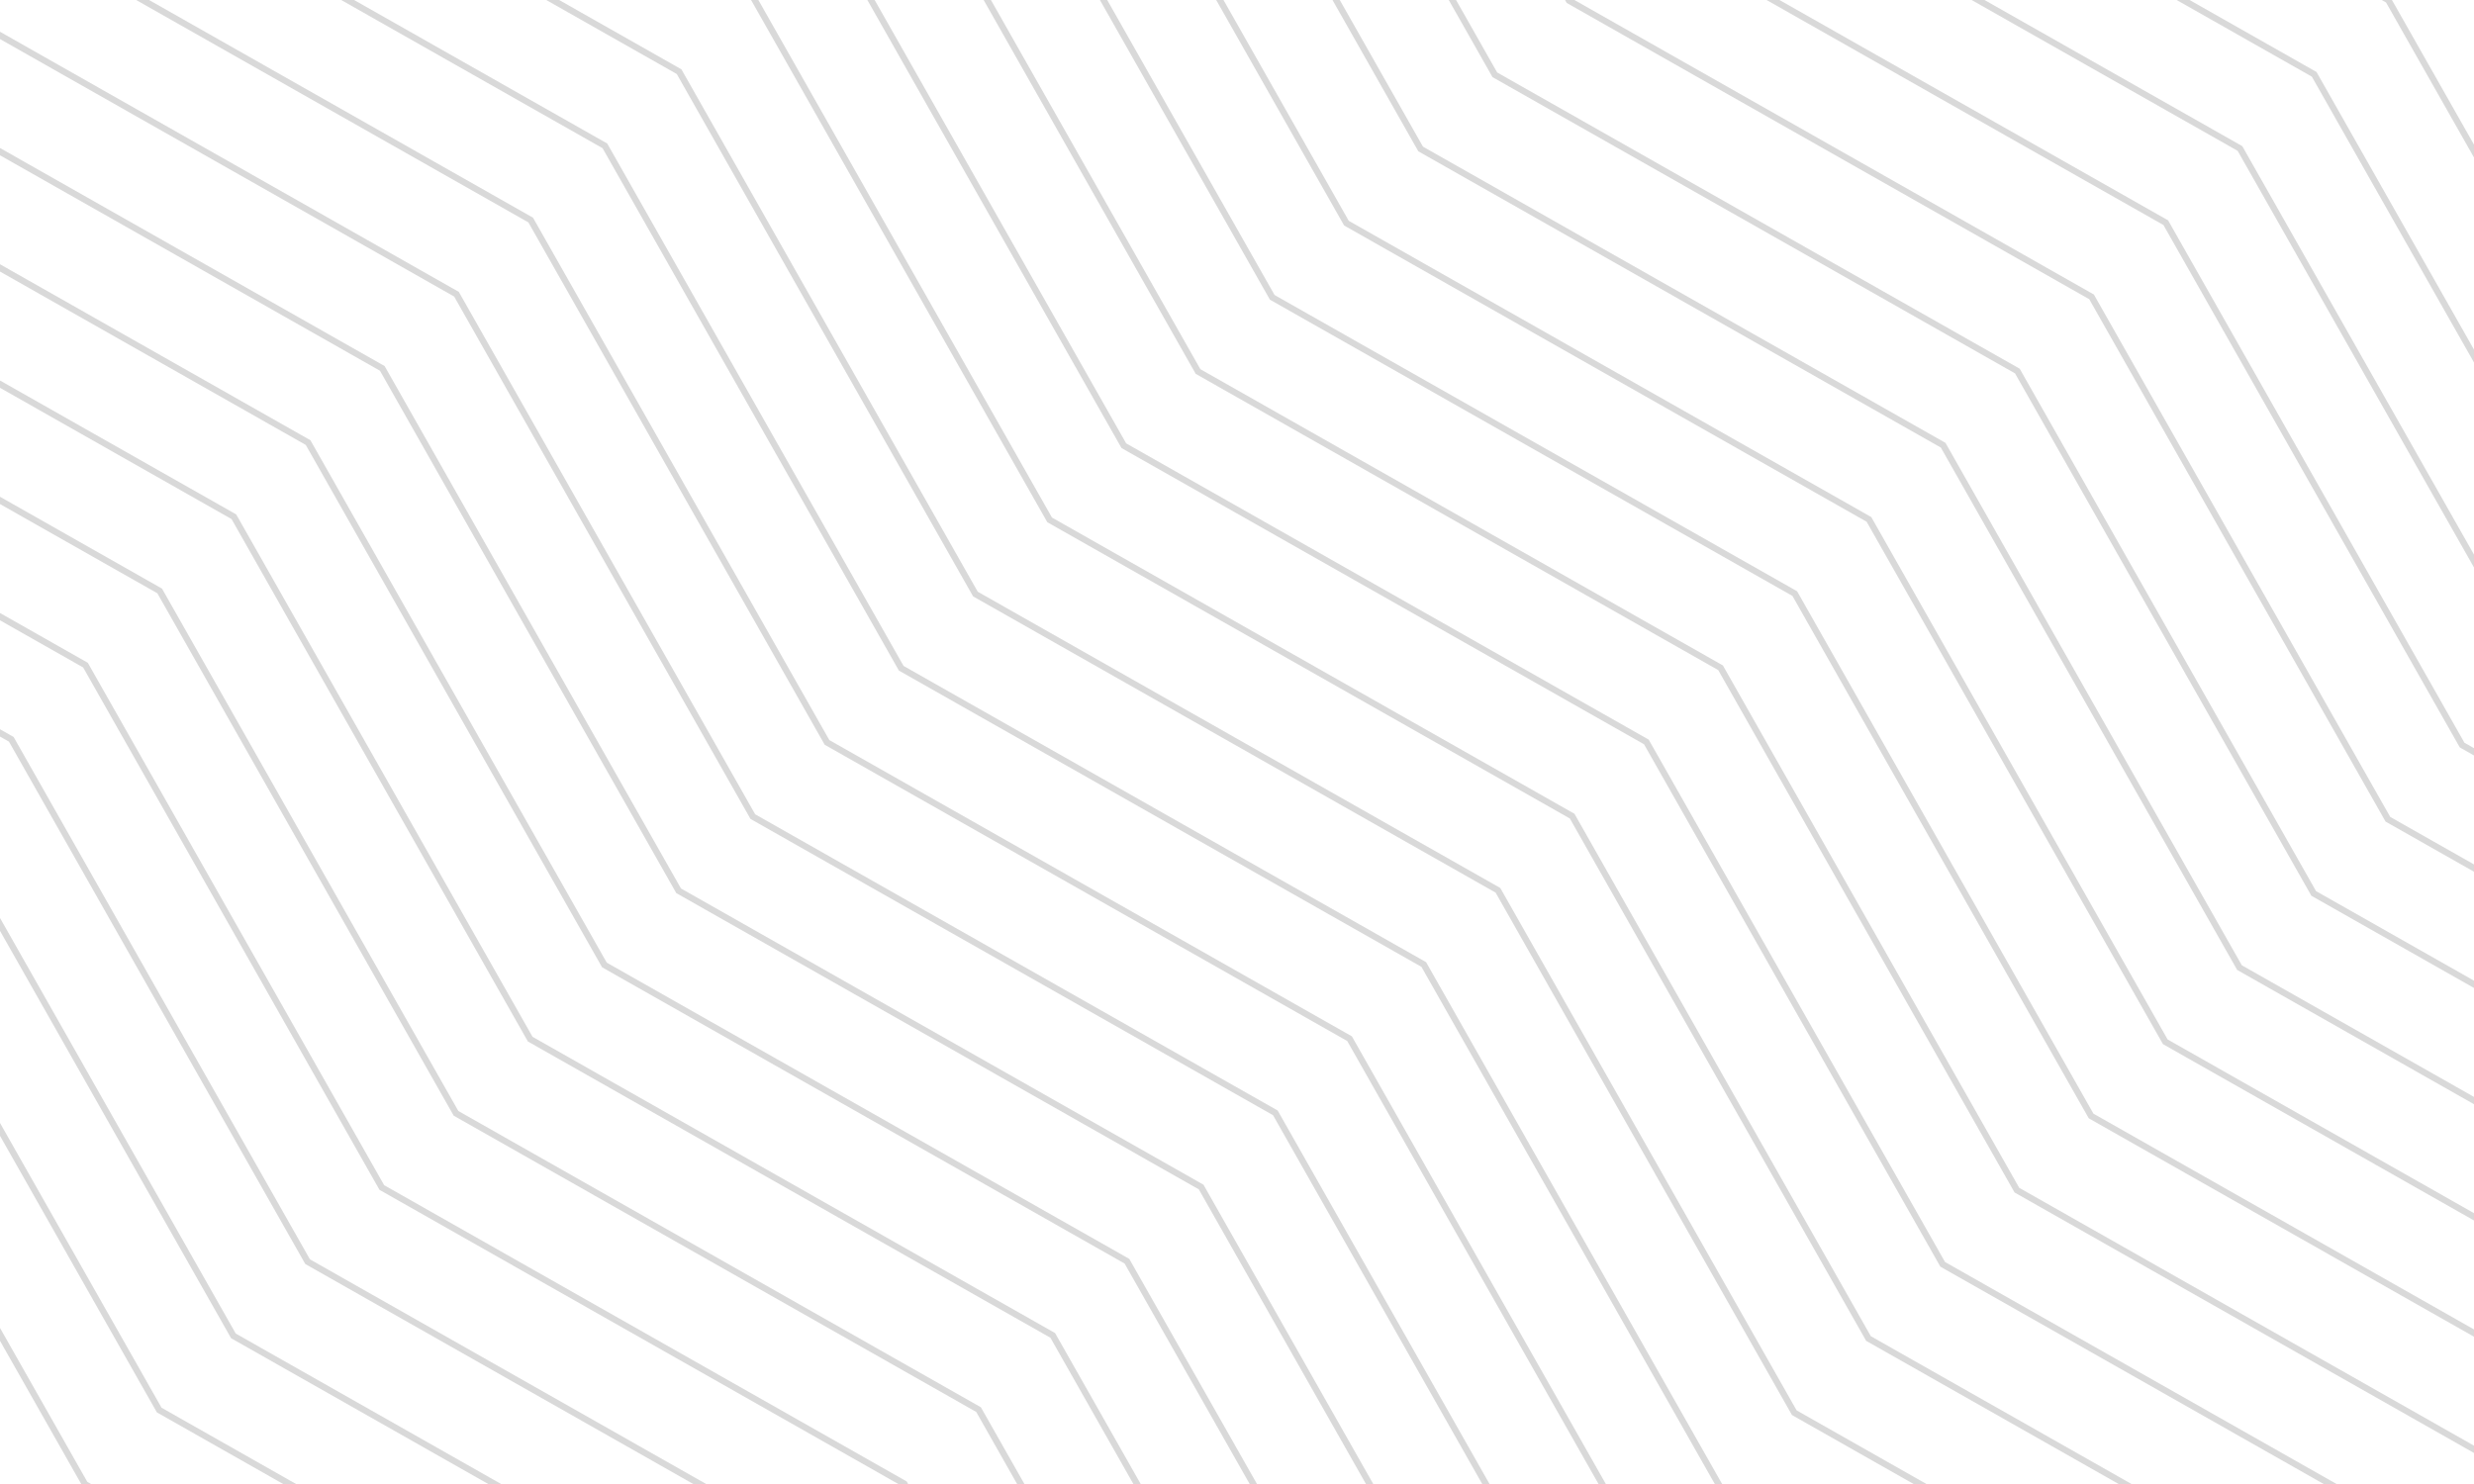 <?xml version="1.0" encoding="UTF-8" standalone="no"?>
<!-- Created with Inkscape (http://www.inkscape.org/) -->

<svg
   version="1.1"
   id="svg2"
   width="4000"
   height="2400"
   viewBox="0 0 4000 2400"
   xmlns:inkscape="http://www.inkscape.org/namespaces/inkscape"
   xmlns:sodipodi="http://sodipodi.sourceforge.net/DTD/sodipodi-0.dtd"
   xmlns="http://www.w3.org/2000/svg"
   xmlns:svg="http://www.w3.org/2000/svg">
  <defs
     id="defs6" />
  <g
     id="g8"
     inkscape:groupmode="layer"
     inkscape:label="ink_ext_XXXXXX"
     transform="matrix(1.333,0,0,-1.333,0,2400)">
    <g
       id="g10"
       transform="scale(0.1)">
      <path
         d="M 30000,0 H 0 V 18000 H 30000 V 0"
         style="fill:#ffffff;fill-opacity:0;fill-rule:nonzero;stroke:none"
         id="path12" />
      <path
         d="m 14568.2,-26196.6 -3595.4,6339 -6337.78,3594.3 -3594.29,6337.8 -6337.87,3594.3 L -8891.43,6.703 -15229.3,3601 l -3593.2,6336.74 -1364.9,9.12 1380,-1363.62 -1363.9,1379.71 1380,-1363.58 -1363.8,1379.77 1380,-1363.55 6.9,1380.97 3595.4,-6338.96 6337.84,-3594.198 3594.3,-6337.902 6337.86,-3594.3 3594.29,-6337.9 6337.91,-3594.3 3593.2,-6336.7 1364.9,-9.2 -1380,1363.7 1363.9,-1379.7 -1380,1363.5 1363.8,-1379.7 -1381.1,1362.5 -5.9,-1380"
         style="fill:#000000;fill-opacity:0.15;fill-rule:nonzero;stroke:none"
         id="path14" />
      <path
         d="m 15468.2,-25296.6 -3595.4,6339 -6337.78,3594.3 -3594.29,6337.8 -6337.87,3594.3 L -7991.43,906.703 -14329.3,4501 l -3593.2,6336.7 -1364.9,9.2 1380,-1363.65 -1363.9,1379.65 1380,-1363.53 -1363.8,1379.73 1380,-1363.51 6.9,1381.01 3595.4,-6339 6337.84,-3594.198 3594.3,-6337.902 6337.86,-3594.3 3594.29,-6337.9 6337.91,-3594.3 3593.2,-6336.7 1364.9,-9.2 -1380,1363.7 1363.9,-1379.7 -1380,1363.5 1363.8,-1379.7 -1381.1,1362.5 -5.9,-1380"
         style="fill:#000000;fill-opacity:0.15;fill-rule:nonzero;stroke:none"
         id="path16" />
      <path
         d="m 16368.2,-24396.6 -3595.4,6339 -6337.78,3594.3 -3594.29,6337.8 -6337.87,3594.3 -3594.29,6337.9 -6337.87,3594.3 -3593.2,6336.7 -1364.9,9.2 1380,-1363.6 -1363.9,1379.6 1380,-1363.5 -1363.8,1379.7 1380,-1363.5 6.9,1381 3595.4,-6339 6337.84,-3594.2 3594.3,-6337.9 6337.86,-3594.3 3594.29,-6337.9 6337.91,-3594.3 3593.2,-6336.7 1364.9,-9.2 -1380,1363.7 1363.9,-1379.7 -1380,1363.5 1363.8,-1379.7 -1381.1,1362.5 -5.9,-1380"
         style="fill:#000000;fill-opacity:0.15;fill-rule:nonzero;stroke:none"
         id="path18" />
      <path
         d="m 17268.2,-23496.6 -3595.4,6339 -6337.78,3594.3 -3594.29,6337.8 -6337.87,3594.3 -3594.29,6337.9 -6337.87,3594.3 -3593.2,6336.7 -1364.9,9.2 1380,-1363.6 -1363.9,1379.6 1380,-1363.5 -1363.8,1379.7 1380,-1363.5 6.9,1381 3595.4,-6339 6337.84,-3594.2 3594.3,-6337.9 6337.86,-3594.3 3594.29,-6337.9 6337.91,-3594.3 3593.2,-6336.7 1364.9,-9.2 -1380,1363.7 1363.9,-1379.7 -1380,1363.5 1363.8,-1379.7 -1381.1,1362.5 -5.9,-1380"
         style="fill:#000000;fill-opacity:0.15;fill-rule:nonzero;stroke:none"
         id="path20" />
      <path
         d="m 18168.2,-22596.6 -3595.4,6339 -6337.78,3594.3 -3594.29,6337.8 -6337.87,3594.3 -3594.29,6337.9 -6337.87,3594.3 -3593.2,6336.7 -1364.9,9.2 1380,-1363.6 -1363.9,1379.6 1380,-1363.5 -1363.8,1379.7 1380,-1363.5 6.9,1381 3595.4,-6339 6337.84,-3594.2 3594.3,-6337.9 6337.86,-3594.3 3594.29,-6337.9 6337.91,-3594.3 3593.2,-6336.7 1364.9,-9.2 -1380,1363.7 1363.9,-1379.7 -1380,1363.5 1363.8,-1379.7 -1381.1,1362.5 -5.9,-1380"
         style="fill:#000000;fill-opacity:0.15;fill-rule:nonzero;stroke:none"
         id="path22" />
      <path
         d="m 19068.2,-21696.6 -3595.4,6339 -6337.79,3594.3 -3594.29,6337.8 -6337.861,3594.3 -3594.289,6337.9 -6337.87,3594.28 -3593.2,6336.72 -1364.9,9.1 1380,-1363.5 -1363.9,1379.6 1380,-1363.5 -1363.9,1379.7 1380.1,-1363.5 6.9,1381 3595.4,-6338.99 6337.84,-3594.21 3594.296,-6337.9 6337.864,-3594.3 3594.29,-6337.9 6337.91,-3594.3 3593.2,-6336.7 1364.8,-9.2 -1379.8,1363.7 1363.7,-1379.8 -1379.9,1363.7 1363.7,-1379.9 -1381,1362.6 -5.9,-1380"
         style="fill:#000000;fill-opacity:0.15;fill-rule:nonzero;stroke:none"
         id="path24" />
      <path
         d="m 19968.2,-20796.6 -3595.4,6339 L 10035,-10863.3 6440.72,-4525.5 102.859,-931.199 -3491.43,5406.7 l -6337.88,3594.28 -3593.19,6336.72 -1364.9,9.1 1380,-1363.5 -1363.9,1379.6 1380,-1363.5 -1363.9,1379.7 1380.1,-1363.5 6.9,1381 L -9772.79,9057.61 -3434.96,5463.4 159.336,-874.5 6497.2,-4468.8 l 3594.3,-6337.9 6337.9,-3594.3 3593.2,-6336.7 1364.8,-9.2 -1379.8,1363.7 1363.7,-1379.8 -1379.9,1363.7 1363.7,-1379.9 -1381,1362.6 -5.9,-1380"
         style="fill:#000000;fill-opacity:0.15;fill-rule:nonzero;stroke:none"
         id="path26" />
      <path
         d="m 20868.2,-19896.6 -3595.4,6339 L 10935,-9963.3 7340.72,-3625.5 1002.86,-31.199 -2591.43,6306.7 l -6337.88,3594.28 -3593.19,6336.72 -1364.9,9.1 1380,-1363.5 -1363.9,1379.6 1380,-1363.5 -1363.9,1379.7 1380.1,-1363.5 6.9,1381 3595.41,-6338.99 6337.83,-3594.21 3594.3,-6337.9 6337.86,-3594.3 3594.3,-6337.9 6337.9,-3594.3 3593.2,-6336.7 1364.8,-9.2 -1379.8,1363.7 1363.7,-1379.8 -1379.9,1363.7 1363.7,-1379.9 -1381,1362.6 -5.9,-1380"
         style="fill:#000000;fill-opacity:0.15;fill-rule:nonzero;stroke:none"
         id="path28" />
      <path
         d="m 21768.2,-18996.6 -3595.4,6339 L 11835,-9063.3 8240.72,-2725.5 1902.86,868.801 -1691.43,7206.7 -8029.31,10801 l -3593.19,6336.7 -1364.9,9.2 1379.9,-1363.7 -1363.8,1379.8 1380,-1363.7 -1363.8,1379.9 1380,-1363.6 6.9,1381 3595.41,-6339 6337.83,-3594.3 3594.3,-6337.8 6337.86,-3594.3 3594.3,-6337.9 6337.9,-3594.3 3593.2,-6336.7 1364.8,-9.2 -1379.8,1363.7 1363.7,-1379.8 -1379.9,1363.7 1363.7,-1379.9 -1381,1362.6 -5.9,-1380"
         style="fill:#000000;fill-opacity:0.15;fill-rule:nonzero;stroke:none"
         id="path30" />
      <path
         d="m 22668.2,-18096.6 -3595.4,6339 L 12735,-8163.3 9140.72,-1825.5 2802.86,1768.8 -791.43,8106.68 -7129.31,11701 l -3593.19,6336.7 -1364.9,9.2 1379.9,-1363.7 -1363.8,1379.8 1380,-1363.7 -1363.8,1379.9 1380,-1363.6 6.9,1381 3595.41,-6339 L -734.961,8163.35 2859.34,1825.5 9197.2,-1768.8 l 3594.3,-6337.9 6337.9,-3594.3 3593.2,-6336.7 1364.8,-9.2 -1379.8,1363.7 1363.7,-1379.8 -1379.9,1363.7 1363.7,-1379.9 -1381,1362.6 -5.9,-1380"
         style="fill:#000000;fill-opacity:0.15;fill-rule:nonzero;stroke:none"
         id="path32" />
      <path
         d="m 23568.2,-17196.6 -3595.4,6339 L 13635,-7263.3 10040.7,-925.5 3702.86,2668.8 108.57,9006.67 -6229.31,12601 l -3593.19,6336.7 -1364.9,9.2 1379.93,-1363.7 -1363.83,1379.8 1379.96,-1363.7 -1363.76,1379.9 1379.97,-1363.6 6.97,1381 3595.37,-6339 L 165.039,9063.35 3759.34,2725.5 10097.2,-868.801 13691.5,-7206.7 l 6337.9,-3594.3 3593.2,-6336.7 1364.8,-9.2 -1379.8,1363.7 1363.7,-1379.8 -1379.9,1363.7 1363.7,-1379.9 -1381,1362.6 -5.9,-1380"
         style="fill:#000000;fill-opacity:0.15;fill-rule:nonzero;stroke:none"
         id="path34" />
      <path
         d="m 24468.2,-16296.6 -3595.4,6339 L 14535,-6363.3 10940.7,-25.5 4602.86,3568.8 1008.57,9906.67 -5329.31,13501 l -3593.19,6336.7 -1364.9,9.2 1379.93,-1363.7 -1363.83,1379.8 1379.96,-1363.7 -1363.76,1379.9 1379.97,-1363.6 6.97,1381 3595.37,-6339 L 1065.04,9963.35 4659.34,3625.5 10997.2,31.199 14591.5,-6306.7 20929.4,-9901 l 3593.2,-6336.7 1364.8,-9.2 -1379.8,1363.7 1363.7,-1379.8 -1379.9,1363.7 1363.7,-1379.9 -1381,1362.6 -5.9,-1380"
         style="fill:#000000;fill-opacity:0.15;fill-rule:nonzero;stroke:none"
         id="path36" />
      <path
         d="m 25368.2,-15396.6 -3595.4,6339 -6337.8,3594.3 -3594.3,6337.8 -6337.84,3594.3 -3594.29,6337.9 -6337.88,3594.3 -3593.19,6336.7 -1364.86,9.2 1379.89,-1363.7 -1363.8,1379.8 1379.93,-1363.7 -1363.75,1379.9 1379.96,-1363.6 6.97,1381 3595.37,-6339 6337.83,-3594.2 3594.3,-6337.9 6337.86,-3594.301 3594.3,-6337.899 6337.9,-3594.3 3593.2,-6336.7 1364.8,-9.2 -1379.8,1363.7 1363.7,-1379.8 -1379.9,1363.7 1363.7,-1379.9 -1381,1362.6 -5.9,-1380"
         style="fill:#000000;fill-opacity:0.15;fill-rule:nonzero;stroke:none"
         id="path38" />
      <path
         d="m 26268.2,-14496.6 -3595.4,6339 -6337.8,3594.3 -3594.3,6337.8 -6337.84,3594.3 -3594.29,6337.9 -6337.88,3594.3 -3593.19,6336.7 -1364.86,9.2 1379.89,-1363.7 -1363.8,1379.8 1379.93,-1363.7 -1363.75,1379.9 1379.96,-1363.6 6.97,1381 3595.37,-6339 6337.83,-3594.2 3594.3,-6337.9 6337.86,-3594.3 3594.3,-6337.9 6337.9,-3594.3 3593.2,-6336.7 1364.8,-9.2 -1379.8,1363.7 1363.7,-1379.8 -1379.9,1363.7 1363.7,-1379.9 -1381,1362.6 -5.9,-1380"
         style="fill:#000000;fill-opacity:0.15;fill-rule:nonzero;stroke:none"
         id="path40" />
      <path
         d="m 27168.2,-13596.6 -3595.4,6339 -6337.8,3594.3 -3594.3,6337.8 -6337.84,3594.3 -3594.29,6337.9 -6337.88,3594.3 -3593.19,6336.7 -1364.86,9.2 1379.89,-1363.7 -1363.8,1379.8 1379.93,-1363.7 -1363.75,1379.9 1379.96,-1363.6 6.97,1381 3595.37,-6339 6337.83,-3594.2 3594.3,-6337.9 6337.86,-3594.3 3594.3,-6337.9 6337.9,-3594.3 3593.2,-6336.7 1364.8,-9.2 -1379.8,1363.7 1363.7,-1379.8 -1379.9,1363.7 1363.7,-1379.9 -1381,1362.6 -5.9,-1380"
         style="fill:#000000;fill-opacity:0.15;fill-rule:nonzero;stroke:none"
         id="path42" />
      <path
         d="m 28068.2,-12696.6 -3595.4,6339 -6337.8,3594.3 -3594.3,6337.8 -6337.84,3594.3 -3594.29,6337.9 -6337.88,3594.3 -3593.19,6336.7 -1364.86,9.2 1379.89,-1363.7 -1363.8,1379.8 1379.93,-1363.7 -1363.75,1379.9 1379.96,-1363.6 6.97,1381 3595.37,-6339 6337.83,-3594.2 3594.3,-6337.9 6337.86,-3594.3 3594.3,-6337.9 6337.9,-3594.3 3593.2,-6336.7 1364.8,-9.2 -1379.8,1363.7 1363.7,-1379.8 -1379.9,1363.7 1363.7,-1379.9 -1381,1362.6 -5.9,-1380"
         style="fill:#000000;fill-opacity:0.15;fill-rule:nonzero;stroke:none"
         id="path44" />
      <path
         d="m 28968.2,-11796.6 -3595.4,6339 L 19035,-1863.3 15440.7,4474.5 9102.86,8068.81 5508.57,14406.7 -829.309,18001 -4422.5,24337.7 l -1364.86,9.2 1379.89,-1363.7 -1363.8,1379.8 1379.93,-1363.7 -1363.75,1379.9 1379.96,-1363.6 6.97,1381 3595.371,-6339 6337.829,-3594.2 3594.3,-6337.91 6337.86,-3594.29 3594.3,-6337.9 6337.9,-3594.3 3593.2,-6336.7 1364.8,-9.2 -1379.8,1363.7 1363.7,-1379.8 -1379.9,1363.7 1363.7,-1379.9 -1381,1362.6 -5.9,-1380"
         style="fill:#000000;fill-opacity:0.15;fill-rule:nonzero;stroke:none"
         id="path46" />
      <path
         d="m 29868.2,-10896.6 -3595.4,6339 L 19935,-963.297 16340.7,5374.5 10002.9,8968.81 6408.57,15306.7 70.691,18901 -3522.5,25237.7 l -1364.86,9.2 1379.89,-1363.7 -1363.8,1379.8 1379.93,-1363.7 -1363.75,1379.9 1379.96,-1363.6 6.97,1381 3595.371,-6339 L 6465.04,15363.4 10059.3,9025.48 16397.2,5431.2 19991.5,-906.699 26329.4,-4501 l 3593.2,-6336.7 1364.8,-9.2 -1379.8,1363.7 1363.7,-1379.8 -1379.9,1363.7 1363.7,-1379.9 -1381,1362.6 -5.9,-1380"
         style="fill:#000000;fill-opacity:0.15;fill-rule:nonzero;stroke:none"
         id="path48" />
      <path
         d="m 30768.2,-9996.6 -3595.4,6339 L 20835,-63.297 17240.7,6274.5 10902.9,9868.81 7308.57,16206.7 970.691,19801 -2622.5,26137.7 l -1364.86,9.2 1379.89,-1363.7 -1363.8,1379.8 1379.93,-1363.7 -1363.75,1379.9 1379.96,-1363.6 6.97,1381 3595.37,-6339 L 7365.04,16263.4 10959.3,9925.48 17297.2,6331.2 20891.5,-6.699 27229.4,-3601 l 3593.2,-6336.7 1364.8,-9.2 -1379.8,1363.7 1363.7,-1379.8 -1379.9,1363.7 1363.7,-1379.9 -1381,1362.6 -5.9,-1380"
         style="fill:#000000;fill-opacity:0.15;fill-rule:nonzero;stroke:none"
         id="path50" />
      <path
         d="m 31668.2,-9096.6 -3595.4,6339 L 21735,836.703 18140.7,7174.5 11802.9,10768.8 8208.57,17106.7 1870.69,20701 l -3593.19,6336.7 -1364.86,9.2 1379.89,-1363.7 -1363.8,1379.8 1379.93,-1363.7 -1363.75,1379.9 1379.96,-1363.6 6.97,1381 3595.37,-6339 6337.83,-3594.2 3594.26,-6337.9 6337.9,-3594.3 3594.3,-6337.899 6337.9,-3594.301 3593.2,-6336.7 1364.8,-9.2 -1379.8,1363.7 1363.7,-1379.8 -1379.9,1363.7 1363.7,-1379.9 -1381,1362.6 -5.9,-1380"
         style="fill:#000000;fill-opacity:0.15;fill-rule:nonzero;stroke:none"
         id="path52" />
      <path
         d="m 32568.2,-8196.6 -3595.4,6339 -6337.8,3594.3 -3594.3,6337.82 -6337.8,3594.28 -3594.33,6337.9 -6337.88,3594.3 -3593.186,6336.7 -1364.864,9.2 1379.895,-1363.7 -1363.805,1379.8 1379.926,-1363.7 -1363.746,1379.9 1379.961,-1363.6 6.965,1381 3595.374,-6339 6337.83,-3594.2 3594.26,-6337.9 6337.9,-3594.31 3594.3,-6337.89 6337.9,-3594.3 3593.2,-6336.7 1364.8,-9.2 -1379.8,1363.7 1363.7,-1379.8 -1379.9,1363.7 1363.7,-1379.9 -1381,1362.6 -5.9,-1380"
         style="fill:#000000;fill-opacity:0.15;fill-rule:nonzero;stroke:none"
         id="path54" />
      <path
         d="M 33468.2,-7296.6 29872.8,-957.598 23535,2636.7 19940.7,8974.52 13602.9,12568.8 10008.6,18906.7 3670.69,22501 77.504,28837.7 -1287.36,28846.9 92.535,27483.2 -1271.27,28863 108.656,27499.3 -1255.09,28879.2 124.871,27515.6 l 6.965,1381 3595.374,-6339 6337.79,-3594.2 3594.3,-6337.9 6337.9,-3594.3 3594.3,-6337.9 6337.9,-3594.3 3593.2,-6336.7 1364.8,-9.2 -1379.8,1363.7 1363.7,-1379.8 -1379.9,1363.7 1363.7,-1379.9 -1381,1362.6 -5.9,-1380"
         style="fill:#000000;fill-opacity:0.15;fill-rule:nonzero;stroke:none"
         id="path56" />
      <path
         d="M 34368.2,-6396.6 30772.8,-57.598 24435,3536.7 20840.7,9874.52 14502.9,13468.8 10908.6,19806.7 4570.69,23401 977.504,29737.7 -387.363,29746.9 992.535,28383.2 -371.27,29763 1008.66,28399.3 -355.094,29779.2 1024.87,28415.6 l 6.97,1381 3595.37,-6339 L 10965,19863.4 14559.3,13525.5 20897.2,9931.2 24491.5,3593.3 30829.4,-1 l 3593.2,-6336.7 1364.8,-9.2 -1379.8,1363.7 1363.7,-1379.8 -1379.9,1363.7 1363.7,-1379.9 -1381,1362.6 -5.9,-1380"
         style="fill:#000000;fill-opacity:0.15;fill-rule:nonzero;stroke:none"
         id="path58" />
      <path
         d="M 35268.2,-5496.6 31672.8,842.402 25335,4436.7 21740.7,10774.5 15402.9,14368.8 11808.6,20706.7 5470.69,24301 1877.5,30637.7 512.637,30646.9 1892.53,29283.2 528.73,30663 1908.66,29299.3 544.906,30679.2 1924.87,29315.6 l 6.97,1381 3595.37,-6339 6337.79,-3594.2 3594.3,-6337.9 6337.9,-3594.3 3594.3,-6337.9 6337.9,-3594.3 3593.2,-6336.7 1364.8,-9.2 -1379.8,1363.7 1363.7,-1379.8 -1379.9,1363.7 1363.7,-1379.9 -1381,1362.6 -5.9,-1380"
         style="fill:#000000;fill-opacity:0.15;fill-rule:nonzero;stroke:none"
         id="path60" />
      <path
         d="m 36168.2,-4596.6 -3595.4,6339 -6337.8,3594.3 -3594.3,6337.8 -6337.8,3594.3 -3594.3,6337.9 -6337.91,3594.3 -3593.19,6336.7 -1364.86,9.2 1379.89,-1363.7 -1363.8,1379.8 1379.93,-1363.7 -1363.75,1379.9 1379.96,-1363.6 6.97,1381 3595.37,-6339 6337.79,-3594.2 3594.3,-6337.9 6337.9,-3594.3 3594.3,-6337.9 6337.9,-3594.3 3593.2,-6336.7 1364.8,-9.2 -1379.8,1363.7 1363.7,-1379.8 -1379.9,1363.7 1363.7,-1379.9 -1381,1362.6 -5.9,-1380"
         style="fill:#000000;fill-opacity:0.15;fill-rule:nonzero;stroke:none"
         id="path62" />
      <path
         d="m 37068.2,-3696.6 -3595.4,6339 -6337.8,3594.3 -3594.3,6337.8 -6337.8,3594.3 -3594.3,6337.9 -6337.91,3594.3 -3593.19,6336.7 -1364.86,9.2 1379.89,-1363.7 -1363.8,1379.8 1379.93,-1363.7 -1363.75,1379.9 1379.96,-1363.6 6.97,1381 3595.37,-6339 6337.79,-3594.2 3594.3,-6337.9 6337.9,-3594.3 3594.3,-6337.9 6337.9,-3594.3 3593.2,-6336.7 1364.8,-9.2 -1379.8,1363.7 1363.7,-1379.8 -1379.9,1363.7 1363.7,-1379.9 -1381,1362.6 -5.9,-1380"
         style="fill:#000000;fill-opacity:0.15;fill-rule:nonzero;stroke:none"
         id="path64" />
      <path
         d="m 37968.2,-2796.6 -3595.4,6339 -6337.8,3594.3 -3594.3,6337.8 -6337.8,3594.3 -3594.3,6337.9 -6337.91,3594.3 -3593.19,6336.7 -1364.86,9.2 1379.89,-1363.7 -1363.8,1379.8 1379.93,-1363.7 -1363.75,1379.9 1379.96,-1363.6 6.97,1381 3595.37,-6339 6337.79,-3594.2 3594.3,-6337.9 6337.9,-3594.3 3594.3,-6337.9 6337.9,-3594.3 3593.2,-6336.7 1364.8,-9.2 -1379.8,1363.7 1363.7,-1379.8 -1379.9,1363.7 1363.7,-1379.9 -1381,1362.6 -5.9,-1380"
         style="fill:#000000;fill-opacity:0.15;fill-rule:nonzero;stroke:none"
         id="path66" />
      <path
         d="m 38868.2,-1896.6 -3595.4,6339 -6337.8,3594.25 -3594.3,6337.85 -6337.8,3594.3 -3594.3,6337.9 -6337.91,3594.3 -3593.19,6336.7 -1364.86,9.2 1379.89,-1363.7 -1363.8,1379.8 1379.93,-1363.7 -1363.75,1379.9 1379.96,-1363.6 6.97,1381 3595.37,-6339 6337.79,-3594.2 3594.3,-6337.9 6337.9,-3594.3 3594.3,-6337.87 6337.9,-3594.33 3593.2,-6336.7 1364.8,-9.2 -1379.8,1363.701 1363.7,-1379.801 -1379.9,1363.699 1363.7,-1379.899 -1381,1362.602 -5.9,-1380.002"
         style="fill:#000000;fill-opacity:0.15;fill-rule:nonzero;stroke:none"
         id="path68" />
      <path
         d="M 39768.2,-996.598 36172.8,5342.4 29835,8936.65 26240.7,15274.5 19902.9,18868.8 16308.6,25206.7 9970.69,28801 6377.5,35137.7 l -1364.86,9.2 1379.89,-1363.7 -1363.8,1379.8 1379.93,-1363.7 -1363.75,1379.9 1379.96,-1363.6 6.97,1381 3595.36,-6339 6337.8,-3594.2 3594.3,-6337.9 6337.9,-3594.3 L 29891.5,8993.33 36229.4,5399 39822.6,-937.699 41187.4,-946.898 39807.6,416.801 41171.3,-963 39791.4,400.699 l 1363.7,-1379.898 -1381,1362.601 -5.9,-1380"
         style="fill:#000000;fill-opacity:0.15;fill-rule:nonzero;stroke:none"
         id="path70" />
      <path
         d="M 40668.2,-96.598 37072.8,6242.4 30735,9836.65 l -3594.3,6337.85 -6337.8,3594.3 -3594.3,6337.9 -6337.9,3594.3 -3593.2,6336.7 -1364.86,9.2 1379.89,-1363.7 -1363.8,1379.8 1379.93,-1363.7 -1363.75,1379.9 1379.96,-1363.6 6.97,1381 3595.36,-6339 6337.8,-3594.2 3594.3,-6337.9 6337.9,-3594.3 L 30791.5,9893.33 37129.4,6299 40722.6,-37.699 42087.4,-46.898 40707.6,1316.8 42071.3,-63 40691.4,1300.7 42055.1,-79.199 40674.1,1283.4 40668.2,-96.598"
         style="fill:#000000;fill-opacity:0.15;fill-rule:nonzero;stroke:none"
         id="path72" />
      <path
         d="M 41568.2,803.402 37972.8,7142.4 31635,10736.7 l -3594.3,6337.8 -6337.8,3594.3 -3594.3,6337.9 -6337.9,3594.3 -3593.2,6336.7 -1364.86,9.2 1379.89,-1363.7 -1363.8,1379.8 1379.93,-1363.7 -1363.75,1379.9 1379.96,-1363.6 6.97,1381 3595.36,-6339 6337.8,-3594.2 3594.3,-6337.9 6337.9,-3594.3 3594.3,-6337.9 L 38029.4,7199 41622.6,862.301 42987.4,853.102 41607.6,2216.8 42971.3,837 41591.4,2200.7 42955.1,820.801 41574.1,2183.4 41568.2,803.402"
         style="fill:#000000;fill-opacity:0.15;fill-rule:nonzero;stroke:none"
         id="path74" />
      <path
         d="m 42468.2,1703.4 -3595.4,6338.99 -6337.8,3594.31 -3594.3,6337.8 -6337.8,3594.3 -3594.3,6337.9 -6337.9,3594.3 -3593.2,6336.7 -1364.86,9.2 1379.89,-1363.7 -1363.8,1379.8 1379.93,-1363.7 -1363.75,1379.9 1379.96,-1363.6 6.97,1381 3595.36,-6339 6337.8,-3594.2 3594.3,-6337.9 6337.9,-3594.3 3594.3,-6337.9 6337.9,-3594.28 3593.2,-6336.72 1364.8,-9.2 -1379.8,1363.7 1363.7,-1379.8 -1379.9,1363.7 1363.7,-1379.9 -1381,1362.6 -5.9,-1380"
         style="fill:#000000;fill-opacity:0.15;fill-rule:nonzero;stroke:none"
         id="path76" />
      <path
         d="m 43368.2,2603.4 -3595.4,6338.99 -6337.8,3594.31 -3594.3,6337.8 -6337.8,3594.3 -3594.3,6337.9 -6337.9,3594.3 -3593.2,6336.7 -1364.86,9.2 1379.89,-1363.7 -1363.8,1379.8 1379.97,-1363.7 -1363.79,1379.9 1379.99,-1363.6 6.9,1381 3595.4,-6339 6337.8,-3594.2 3594.3,-6337.9 6337.9,-3594.3 3594.3,-6337.9 6337.9,-3594.27 3593.2,-6336.73 1364.8,-9.2 -1379.8,1363.7 1363.7,-1379.8 -1379.9,1363.7 1363.7,-1379.9 -1381,1362.6 -5.9,-1380"
         style="fill:#000000;fill-opacity:0.15;fill-rule:nonzero;stroke:none"
         id="path78" />
      <path
         d="m 44268.2,3503.4 -3595.4,6338.99 -6337.8,3594.31 -3594.3,6337.8 -6337.8,3594.3 -3594.3,6337.9 -6337.9,3594.3 -3593.2,6336.7 -1364.86,9.2 1379.86,-1363.7 -1363.77,1379.8 1379.97,-1363.7 -1363.79,1379.9 1379.99,-1363.6 6.9,1381 3595.4,-6339 6337.8,-3594.2 3594.3,-6337.9 6337.9,-3594.3 3594.3,-6337.9 6337.9,-3594.27 3593.2,-6336.73 1364.8,-9.2 -1379.8,1363.7 1363.7,-1379.8 -1379.9,1363.7 1363.7,-1379.9 -1381,1362.6 -5.9,-1380"
         style="fill:#000000;fill-opacity:0.15;fill-rule:nonzero;stroke:none"
         id="path80" />
      <path
         d="m 45168.2,4403.4 -3595.4,6339 -6337.8,3594.3 -3594.3,6337.8 -6337.8,3594.3 -3594.3,6337.9 -6337.9,3594.3 -3593.2,6336.7 -1364.9,9.2 1379.9,-1363.7 -1363.8,1379.8 1380,-1363.7 -1363.8,1379.9 1380,-1363.6 6.9,1381 3595.4,-6339 6337.8,-3594.2 3594.3,-6337.9 6337.9,-3594.3 3594.3,-6337.9 6337.9,-3594.3 3593.2,-6336.7 1364.8,-9.2 -1379.8,1363.7 1363.7,-1379.8 -1379.9,1363.7 1363.7,-1379.9 -1381,1362.6 -5.9,-1380"
         style="fill:#000000;fill-opacity:0.15;fill-rule:nonzero;stroke:none"
         id="path82" />
      <path
         d="m 46068.2,5303.4 -3595.4,6339 -6337.8,3594.3 -3594.3,6337.8 -6337.8,3594.3 -3594.3,6337.9 -6337.9,3594.3 -3593.2,6336.7 -1364.9,9.2 1379.9,-1363.7 -1363.8,1379.8 1380,-1363.7 -1363.8,1379.9 1380,-1363.6 6.9,1381 3595.4,-6339 6337.8,-3594.2 3594.3,-6337.9 6337.9,-3594.3 3594.3,-6337.9 6337.9,-3594.3 3593.2,-6336.7 1364.8,-9.2 -1379.8,1363.7 1363.7,-1379.8 -1379.9,1363.7 1363.7,-1379.9 -1381,1362.6 -5.9,-1380"
         style="fill:#000000;fill-opacity:0.15;fill-rule:nonzero;stroke:none"
         id="path84" />
      <path
         d="m 46968.2,6203.4 -3595.4,6339 -6337.8,3594.3 -3594.3,6337.8 -6337.8,3594.3 -3594.3,6337.9 -6337.9,3594.3 -3593.2,6336.7 -1364.9,9.2 1379.9,-1363.7 -1363.8,1379.8 1380,-1363.7 -1363.8,1379.9 1380,-1363.6 6.9,1381 3595.4,-6339 6337.8,-3594.2 3594.3,-6337.9 6337.9,-3594.3 3594.3,-6337.9 6337.9,-3594.3 3593.2,-6336.7 1364.8,-9.2 -1379.8,1363.7 1363.7,-1379.8 -1379.9,1363.7 1363.7,-1379.9 -1381,1362.6 -5.9,-1380"
         style="fill:#000000;fill-opacity:0.15;fill-rule:nonzero;stroke:none"
         id="path86" />
      <path
         d="m 47868.2,7103.4 -3595.4,6339 -6337.8,3594.3 -3594.3,6337.8 -6337.8,3594.3 -3594.3,6337.9 -6337.9,3594.3 -3593.2,6336.7 -1364.9,9.2 1379.9,-1363.7 -1363.8,1379.8 1380,-1363.7 -1363.8,1379.9 1380,-1363.6 6.9,1381 3595.4,-6339 6337.8,-3594.2 3594.3,-6337.9 6337.9,-3594.3 3594.3,-6337.9 6337.9,-3594.3 3593.2,-6336.7 1364.8,-9.2 -1379.8,1363.72 1363.7,-1379.82 -1379.9,1363.69 1363.7,-1379.89 -1381,1362.58 -5.9,-1379.98"
         style="fill:#000000;fill-opacity:0.15;fill-rule:nonzero;stroke:none"
         id="path88" />
      <path
         d="m 48768.2,8003.45 -3595.4,6338.95 -6337.8,3594.3 -3594.3,6337.8 -6337.8,3594.3 -3594.3,6337.9 -6337.9,3594.3 -3593.2,6336.7 -1364.9,9.2 1379.9,-1363.7 -1363.8,1379.8 1380,-1363.7 -1363.8,1379.9 1380,-1363.6 6.9,1381 3595.4,-6339 6337.8,-3594.2 3594.3,-6337.9 6337.9,-3594.3 3594.3,-6337.9 6337.9,-3594.3 3593.2,-6336.73 1364.8,-9.18 -1379.8,1363.73 1363.7,-1379.83 -1379.9,1363.7 1363.7,-1379.88 -1381,1362.57 -5.9,-1379.93"
         style="fill:#000000;fill-opacity:0.15;fill-rule:nonzero;stroke:none"
         id="path90" />
    </g>
  </g>
</svg>
